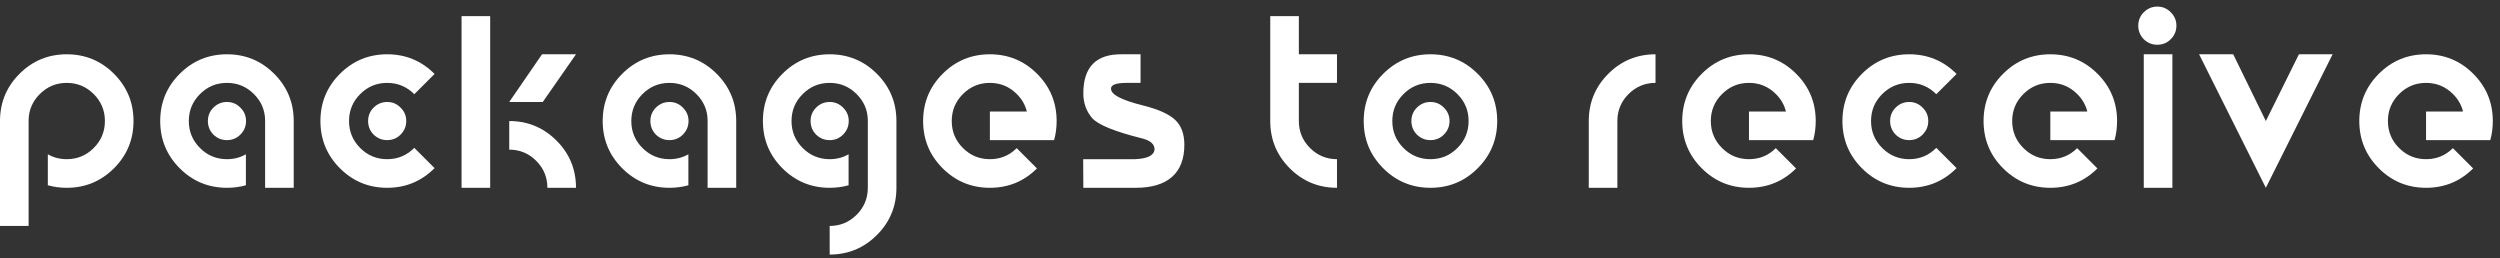 <svg width="213" height="22" viewBox="0 0 213 22" fill="none" xmlns="http://www.w3.org/2000/svg">
<rect x="0" y="0" width="213" height="22" fill="#333333" stroke="none"/>
<path d="M4.075 13.144C4.558 13.423 5.095 13.562 5.688 13.562C6.585 13.562 7.351 13.245 7.985 12.61C8.62 11.976 8.938 11.21 8.938 10.312C8.938 9.415 8.62 8.649 7.985 8.015C7.351 7.38 6.585 7.062 5.688 7.062C4.79 7.062 4.024 7.38 3.39 8.015C2.772 8.632 2.454 9.369 2.438 10.224V19.25H0V10.312C0 8.738 0.554 7.397 1.663 6.288C2.772 5.179 4.113 4.625 5.688 4.625C7.262 4.625 8.603 5.179 9.712 6.288C10.821 7.397 11.375 8.738 11.375 10.312C11.375 11.887 10.821 13.228 9.712 14.337C8.603 15.446 7.262 16 5.688 16C5.12 16 4.583 15.928 4.075 15.784V13.144ZM20.95 15.784C20.442 15.928 19.905 16 19.337 16C17.763 16 16.422 15.446 15.313 14.337C14.204 13.228 13.65 11.887 13.65 10.312C13.65 8.738 14.204 7.397 15.313 6.288C16.422 5.179 17.763 4.625 19.337 4.625C20.912 4.625 22.253 5.179 23.362 6.288C24.471 7.397 25.025 8.738 25.025 10.312V16H22.587V10.224C22.571 9.369 22.253 8.632 21.635 8.015C21.001 7.38 20.235 7.062 19.337 7.062C18.44 7.062 17.674 7.38 17.04 8.015C16.405 8.649 16.087 9.415 16.087 10.312C16.087 11.21 16.405 11.976 17.04 12.61C17.674 13.245 18.44 13.562 19.337 13.562C19.93 13.562 20.467 13.423 20.95 13.144V15.784ZM20.962 10.312C20.962 10.761 20.802 11.146 20.48 11.468C20.167 11.781 19.786 11.938 19.337 11.938C18.889 11.938 18.504 11.781 18.182 11.468C17.869 11.146 17.712 10.761 17.712 10.312C17.712 9.864 17.869 9.483 18.182 9.17C18.504 8.848 18.889 8.688 19.337 8.688C19.786 8.688 20.167 8.848 20.48 9.17C20.802 9.483 20.962 9.864 20.962 10.312ZM37.012 14.337C35.903 15.446 34.562 16 32.987 16C31.413 16 30.072 15.446 28.963 14.337C27.854 13.228 27.3 11.887 27.3 10.312C27.3 8.738 27.854 7.397 28.963 6.288C30.072 5.179 31.413 4.625 32.987 4.625C34.562 4.625 35.903 5.179 37.012 6.288L37.025 6.301L35.298 8.027L35.285 8.015C34.651 7.38 33.885 7.062 32.987 7.062C32.09 7.062 31.324 7.38 30.69 8.015C30.055 8.649 29.738 9.415 29.738 10.312C29.738 11.21 30.055 11.976 30.69 12.61C31.324 13.245 32.09 13.562 32.987 13.562C33.885 13.562 34.651 13.245 35.285 12.61L35.298 12.598L37.025 14.324L37.012 14.337ZM31.363 10.312C31.363 9.864 31.519 9.483 31.832 9.17C32.154 8.848 32.539 8.688 32.987 8.688C33.436 8.688 33.817 8.848 34.13 9.17C34.452 9.483 34.612 9.864 34.612 10.312C34.612 10.761 34.452 11.146 34.13 11.468C33.817 11.781 33.436 11.938 32.987 11.938C32.539 11.938 32.154 11.781 31.832 11.468C31.519 11.146 31.363 10.761 31.363 10.312ZM43.388 10.312C44.962 10.312 46.303 10.867 47.412 11.976C48.521 13.084 49.075 14.426 49.075 16H46.638C46.638 15.103 46.32 14.337 45.685 13.702C45.051 13.067 44.285 12.75 43.388 12.75V10.312ZM41.763 1.375V16H39.325V1.375H41.763ZM46.181 4.625L43.388 8.688H46.244L49.075 4.625H46.181ZM58.65 15.784C58.142 15.928 57.605 16 57.038 16C55.463 16 54.122 15.446 53.013 14.337C51.904 13.228 51.35 11.887 51.35 10.312C51.35 8.738 51.904 7.397 53.013 6.288C54.122 5.179 55.463 4.625 57.038 4.625C58.612 4.625 59.953 5.179 61.062 6.288C62.171 7.397 62.725 8.738 62.725 10.312V16H60.288V10.224C60.271 9.369 59.953 8.632 59.335 8.015C58.701 7.38 57.935 7.062 57.038 7.062C56.14 7.062 55.374 7.38 54.74 8.015C54.105 8.649 53.788 9.415 53.788 10.312C53.788 11.21 54.105 11.976 54.74 12.61C55.374 13.245 56.14 13.562 57.038 13.562C57.63 13.562 58.167 13.423 58.65 13.144V15.784ZM58.663 10.312C58.663 10.761 58.502 11.146 58.18 11.468C57.867 11.781 57.486 11.938 57.038 11.938C56.589 11.938 56.204 11.781 55.882 11.468C55.569 11.146 55.413 10.761 55.413 10.312C55.413 9.864 55.569 9.483 55.882 9.17C56.204 8.848 56.589 8.688 57.038 8.688C57.486 8.688 57.867 8.848 58.18 9.17C58.502 9.483 58.663 9.864 58.663 10.312ZM76.375 16C76.375 17.574 75.821 18.916 74.712 20.024C73.603 21.133 72.262 21.688 70.688 21.688V19.25C71.585 19.25 72.351 18.933 72.985 18.298C73.62 17.663 73.938 16.897 73.938 16V10.224C73.921 9.369 73.603 8.632 72.985 8.015C72.351 7.38 71.585 7.062 70.688 7.062C69.79 7.062 69.024 7.38 68.39 8.015C67.755 8.649 67.438 9.415 67.438 10.312C67.438 11.21 67.755 11.976 68.39 12.61C69.024 13.245 69.79 13.562 70.688 13.562C71.28 13.562 71.817 13.423 72.3 13.144V15.784C71.792 15.928 71.255 16 70.688 16C69.113 16 67.772 15.446 66.663 14.337C65.554 13.228 65 11.887 65 10.312C65 8.738 65.554 7.397 66.663 6.288C67.772 5.179 69.113 4.625 70.688 4.625C72.262 4.625 73.603 5.179 74.712 6.288C75.821 7.397 76.375 8.738 76.375 10.312V16ZM72.312 10.312C72.312 10.761 72.152 11.146 71.83 11.468C71.517 11.781 71.136 11.938 70.688 11.938C70.239 11.938 69.854 11.781 69.532 11.468C69.219 11.146 69.062 10.761 69.062 10.312C69.062 9.864 69.219 9.483 69.532 9.17C69.854 8.848 70.239 8.688 70.688 8.688C71.136 8.688 71.517 8.848 71.83 9.17C72.152 9.483 72.312 9.864 72.312 10.312ZM87.486 9.5C87.35 8.941 87.067 8.446 86.635 8.015C86.001 7.38 85.235 7.062 84.338 7.062C83.44 7.062 82.674 7.38 82.04 8.015C81.405 8.649 81.088 9.415 81.088 10.312C81.088 11.21 81.405 11.976 82.04 12.61C82.674 13.245 83.44 13.562 84.338 13.562C85.235 13.562 85.996 13.249 86.623 12.623L88.349 14.35C87.249 15.45 85.912 16 84.338 16C82.763 16 81.422 15.446 80.313 14.337C79.204 13.228 78.65 11.887 78.65 10.312C78.65 8.738 79.204 7.397 80.313 6.288C81.422 5.179 82.763 4.625 84.338 4.625C85.912 4.625 87.253 5.179 88.362 6.288C89.471 7.397 90.025 8.738 90.025 10.312C90.025 10.888 89.953 11.43 89.809 11.938H84.338V9.5H87.486ZM95.55 4.625H97.175V7.062H95.918C95.055 7.071 94.636 7.24 94.661 7.57C94.661 8.061 95.563 8.531 97.365 8.979C98.686 9.31 99.604 9.72 100.12 10.211C100.645 10.702 100.907 11.409 100.907 12.331C100.907 13.541 100.556 14.455 99.854 15.073C99.151 15.691 98.123 16 96.769 16H92.3L92.287 13.562H96.705C97.772 13.52 98.326 13.241 98.368 12.725C98.368 12.284 98.021 11.976 97.327 11.798C94.983 11.214 93.557 10.634 93.049 10.059C92.55 9.475 92.3 8.772 92.3 7.951C92.3 5.717 93.383 4.608 95.55 4.625ZM110.662 7.062V10.312C110.662 11.21 110.98 11.976 111.615 12.61C112.249 13.245 113.015 13.562 113.912 13.562V16C112.338 16 110.997 15.446 109.888 14.337C108.779 13.228 108.225 11.887 108.225 10.312V1.375H110.662V4.625H113.912V7.062H110.662ZM121.875 16C120.301 16 118.959 15.446 117.851 14.337C116.742 13.228 116.188 11.887 116.188 10.312C116.188 8.738 116.742 7.397 117.851 6.288C118.959 5.179 120.301 4.625 121.875 4.625C123.449 4.625 124.791 5.179 125.899 6.288C127.008 7.397 127.562 8.738 127.562 10.312C127.562 11.887 127.008 13.228 125.899 14.337C124.791 15.446 123.449 16 121.875 16ZM121.875 13.562C122.772 13.562 123.538 13.245 124.173 12.61C124.808 11.976 125.125 11.21 125.125 10.312C125.125 9.415 124.808 8.649 124.173 8.015C123.538 7.38 122.772 7.062 121.875 7.062C120.978 7.062 120.212 7.38 119.577 8.015C118.942 8.649 118.625 9.415 118.625 10.312C118.625 11.21 118.942 11.976 119.577 12.61C120.212 13.245 120.978 13.562 121.875 13.562ZM123.5 10.312C123.5 10.761 123.339 11.146 123.018 11.468C122.704 11.781 122.324 11.938 121.875 11.938C121.426 11.938 121.041 11.781 120.72 11.468C120.407 11.146 120.25 10.761 120.25 10.312C120.25 9.864 120.407 9.483 120.72 9.17C121.041 8.848 121.426 8.688 121.875 8.688C122.324 8.688 122.704 8.848 123.018 9.17C123.339 9.483 123.5 9.864 123.5 10.312ZM141.05 7.062C140.153 7.062 139.387 7.38 138.752 8.015C138.117 8.649 137.8 9.415 137.8 10.312V16H135.363V10.312C135.363 8.738 135.917 7.397 137.026 6.288C138.134 5.179 139.476 4.625 141.05 4.625V7.062ZM152.161 9.5C152.026 8.941 151.742 8.446 151.31 8.015C150.676 7.38 149.91 7.062 149.012 7.062C148.115 7.062 147.349 7.38 146.715 8.015C146.08 8.649 145.762 9.415 145.762 10.312C145.762 11.21 146.08 11.976 146.715 12.61C147.349 13.245 148.115 13.562 149.012 13.562C149.91 13.562 150.671 13.249 151.298 12.623L153.024 14.35C151.924 15.45 150.587 16 149.012 16C147.438 16 146.097 15.446 144.988 14.337C143.879 13.228 143.325 11.887 143.325 10.312C143.325 8.738 143.879 7.397 144.988 6.288C146.097 5.179 147.438 4.625 149.012 4.625C150.587 4.625 151.928 5.179 153.037 6.288C154.146 7.397 154.7 8.738 154.7 10.312C154.7 10.888 154.628 11.43 154.484 11.938H149.012V9.5H152.161ZM166.687 14.337C165.578 15.446 164.237 16 162.663 16C161.088 16 159.747 15.446 158.638 14.337C157.529 13.228 156.975 11.887 156.975 10.312C156.975 8.738 157.529 7.397 158.638 6.288C159.747 5.179 161.088 4.625 162.663 4.625C164.237 4.625 165.578 5.179 166.687 6.288L166.7 6.301L164.973 8.027L164.96 8.015C164.326 7.38 163.56 7.062 162.663 7.062C161.765 7.062 160.999 7.38 160.365 8.015C159.73 8.649 159.413 9.415 159.413 10.312C159.413 11.21 159.73 11.976 160.365 12.61C160.999 13.245 161.765 13.562 162.663 13.562C163.56 13.562 164.326 13.245 164.96 12.61L164.973 12.598L166.7 14.324L166.687 14.337ZM161.038 10.312C161.038 9.864 161.194 9.483 161.507 9.17C161.829 8.848 162.214 8.688 162.663 8.688C163.111 8.688 163.492 8.848 163.805 9.17C164.127 9.483 164.288 9.864 164.288 10.312C164.288 10.761 164.127 11.146 163.805 11.468C163.492 11.781 163.111 11.938 162.663 11.938C162.214 11.938 161.829 11.781 161.507 11.468C161.194 11.146 161.038 10.761 161.038 10.312ZM177.836 9.5C177.701 8.941 177.417 8.446 176.985 8.015C176.351 7.38 175.585 7.062 174.688 7.062C173.79 7.062 173.024 7.38 172.39 8.015C171.755 8.649 171.438 9.415 171.438 10.312C171.438 11.21 171.755 11.976 172.39 12.61C173.024 13.245 173.79 13.562 174.688 13.562C175.585 13.562 176.346 13.249 176.973 12.623L178.699 14.35C177.599 15.45 176.262 16 174.688 16C173.113 16 171.772 15.446 170.663 14.337C169.554 13.228 169 11.887 169 10.312C169 8.738 169.554 7.397 170.663 6.288C171.772 5.179 173.113 4.625 174.688 4.625C176.262 4.625 177.603 5.179 178.712 6.288C179.821 7.397 180.375 8.738 180.375 10.312C180.375 10.888 180.303 11.43 180.159 11.938H174.688V9.5H177.836ZM185.087 4.625V16H182.65V4.625H185.087ZM185.43 2.188C185.43 2.636 185.269 3.021 184.948 3.343C184.635 3.656 184.254 3.812 183.805 3.812C183.357 3.812 182.972 3.656 182.65 3.343C182.337 3.021 182.18 2.636 182.18 2.188C182.18 1.739 182.337 1.358 182.65 1.045C182.972 0.723 183.357 0.562 183.805 0.562C184.254 0.562 184.635 0.723 184.948 1.045C185.269 1.358 185.43 1.739 185.43 2.188ZM187.363 4.625H190.27L193.05 10.312L195.868 4.625H198.738L193.05 16L187.363 4.625ZM209.848 9.5C209.713 8.941 209.429 8.446 208.998 8.015C208.363 7.38 207.597 7.062 206.7 7.062C205.803 7.062 205.037 7.38 204.402 8.015C203.767 8.649 203.45 9.415 203.45 10.312C203.45 11.21 203.767 11.976 204.402 12.61C205.037 13.245 205.803 13.562 206.7 13.562C207.597 13.562 208.359 13.249 208.985 12.623L210.712 14.35C209.611 15.45 208.274 16 206.7 16C205.126 16 203.784 15.446 202.676 14.337C201.567 13.228 201.012 11.887 201.012 10.312C201.012 8.738 201.567 7.397 202.676 6.288C203.784 5.179 205.126 4.625 206.7 4.625C208.274 4.625 209.616 5.179 210.724 6.288C211.833 7.397 212.387 8.738 212.387 10.312C212.387 10.888 212.316 11.43 212.172 11.938H206.7V9.5H209.848Z" fill="white"/>
</svg>
